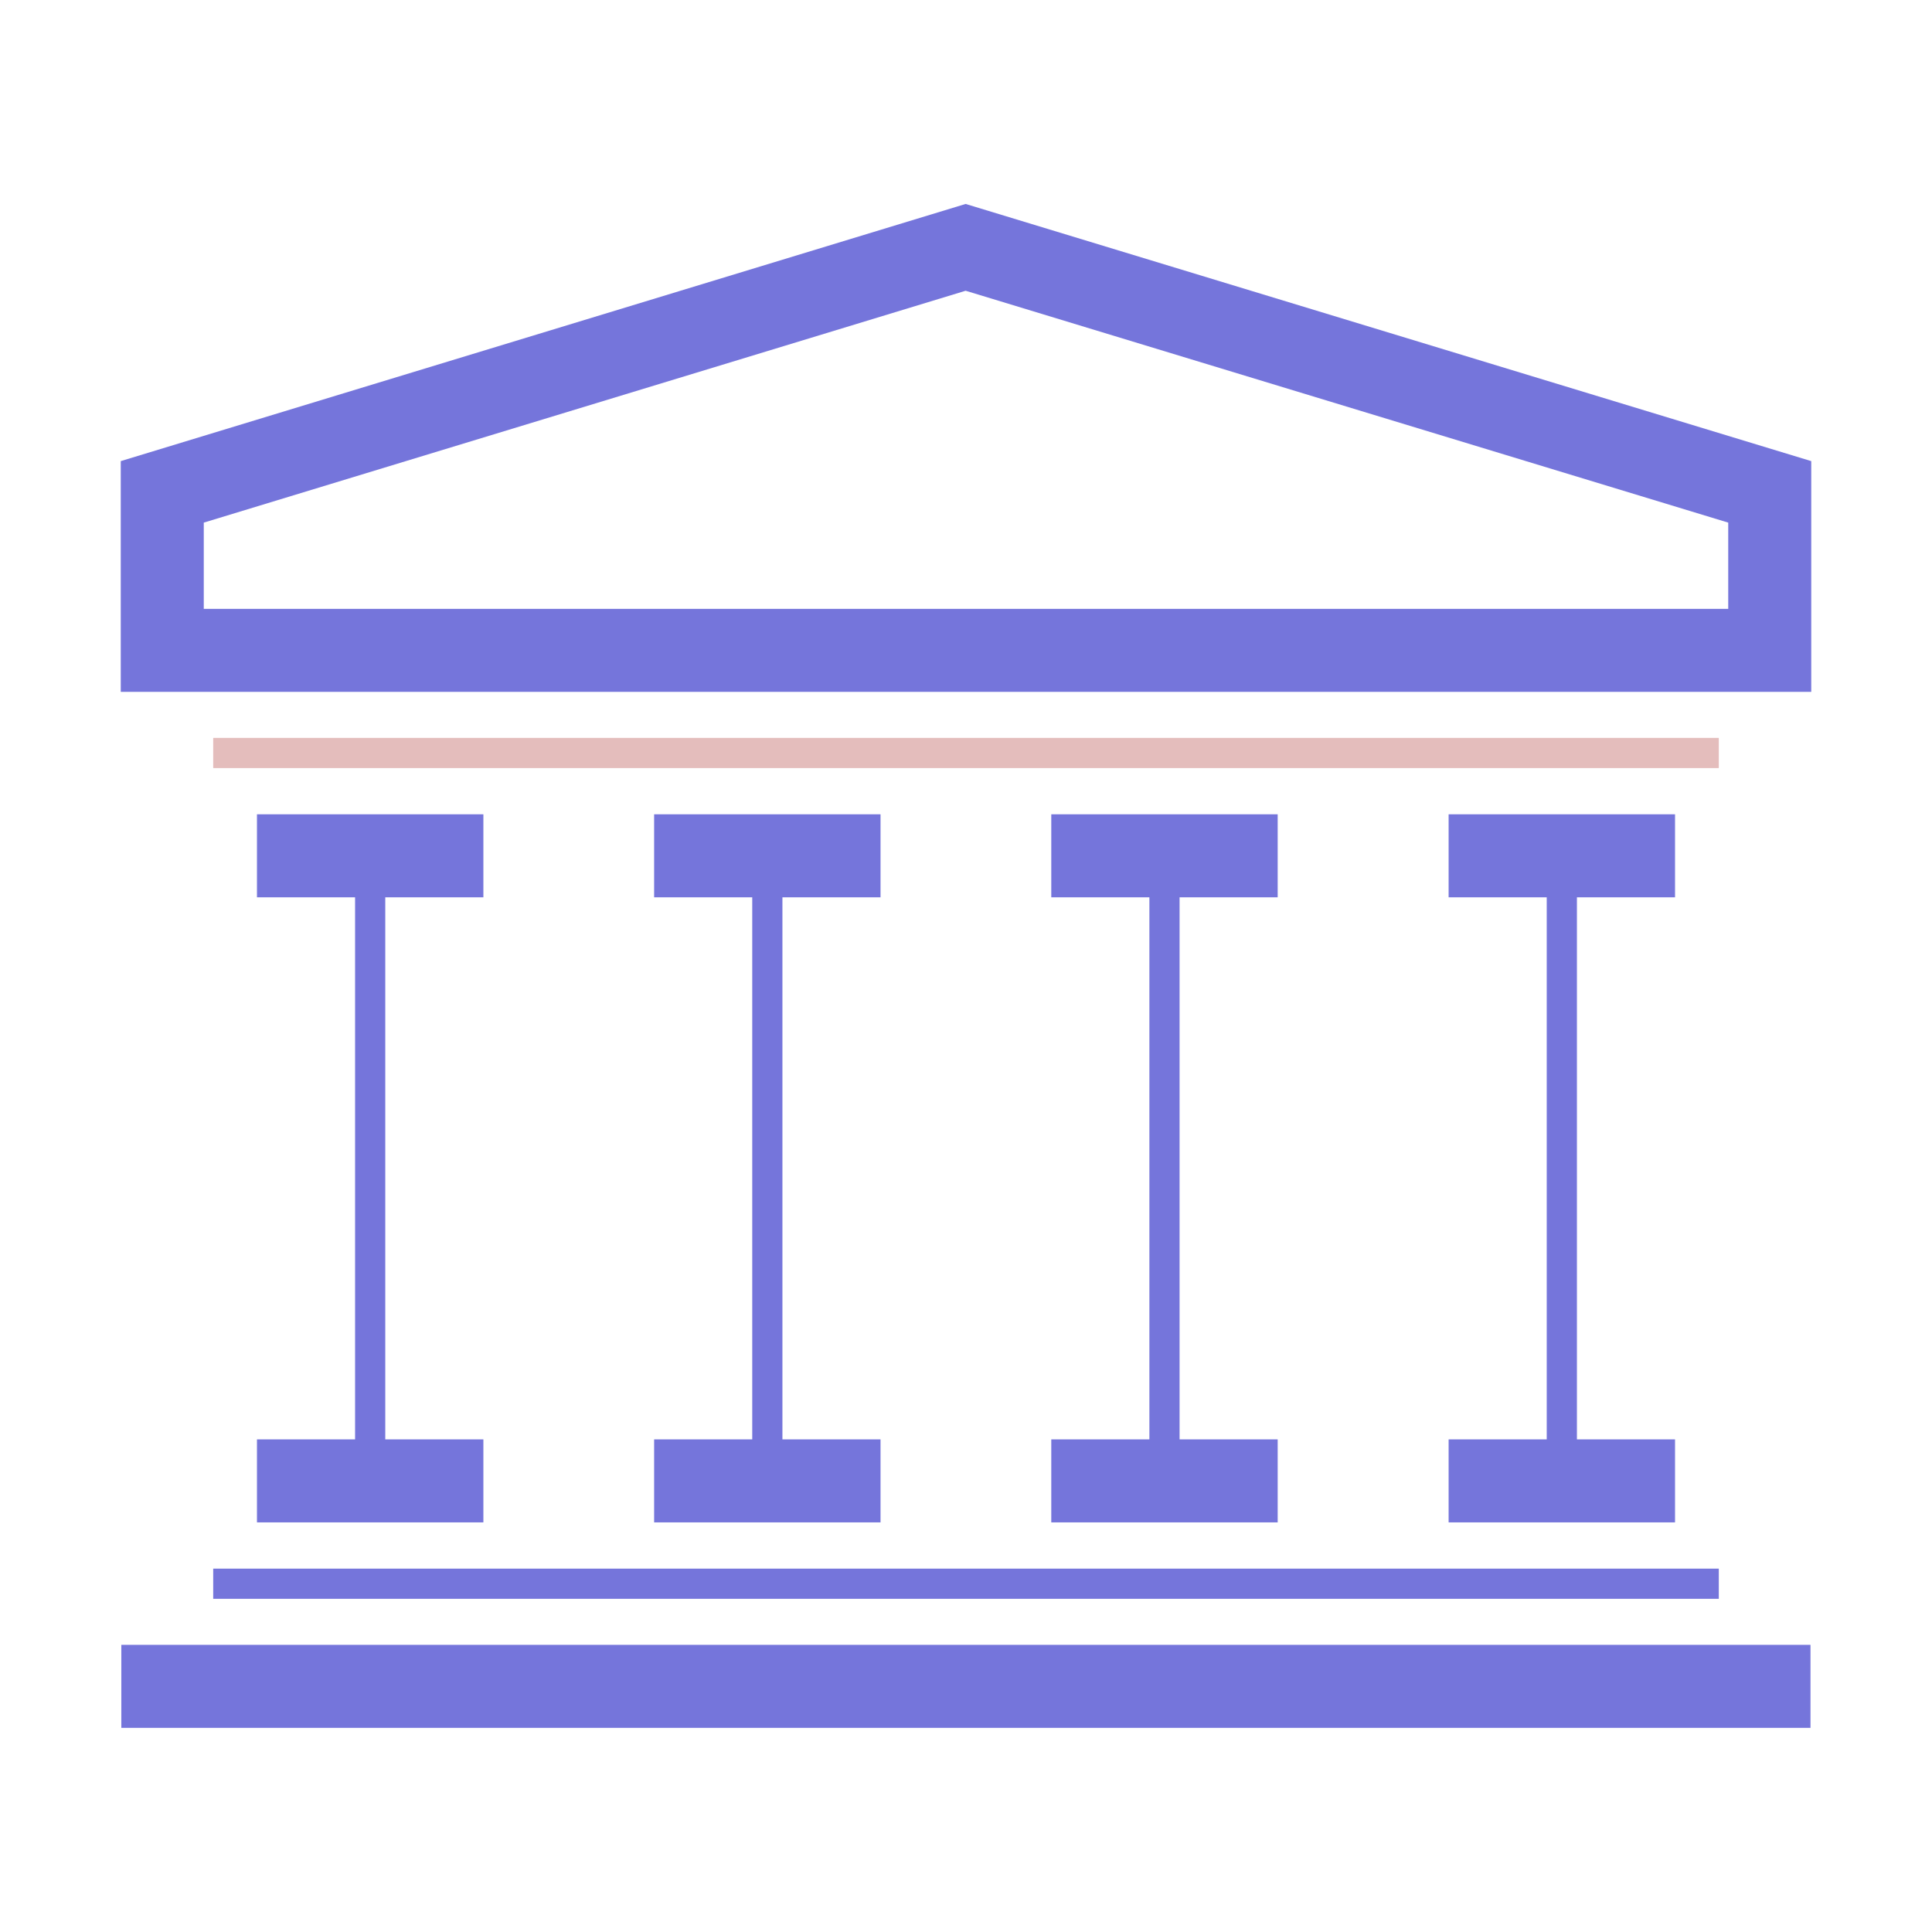 <?xml version="1.0" encoding="utf-8"?>
<!-- Uploaded to: SVG Repo, www.svgrepo.com, Generator: SVG Repo Mixer Tools -->
<svg width="800px" height="800px" viewBox="0 0 1024 1024" class="icon" version="1.1" xmlns="http://www.w3.org/2000/svg">
  <path
    d="M511.8 154.1L916 277v45.7H108V277l403.8-122.9m0-46L64 244.4v122.3h896V244.4L511.8 108.1zM113 831.4h798v16H113z"
    fill="#7575db" />
  <path d="M113 391.1h798v16H113z" fill="#e4bdbc" />
  <path
    d="M64.3 871.8h895.3v44H64.3zM204.2 475.6v287.3h52v44h-120v-44h52V475.6h-52v-44h120v44zM414.7 475.6v287.3h52v44h-120v-44h52V475.6h-52v-44h120v44zM625.2 475.6v287.3h52v44h-120v-44h52V475.6h-52v-44h120v44zM835.8 475.6v287.3h52v44h-120v-44h52V475.6h-52v-44h120v44z"
    fill="#7575db" />
</svg>